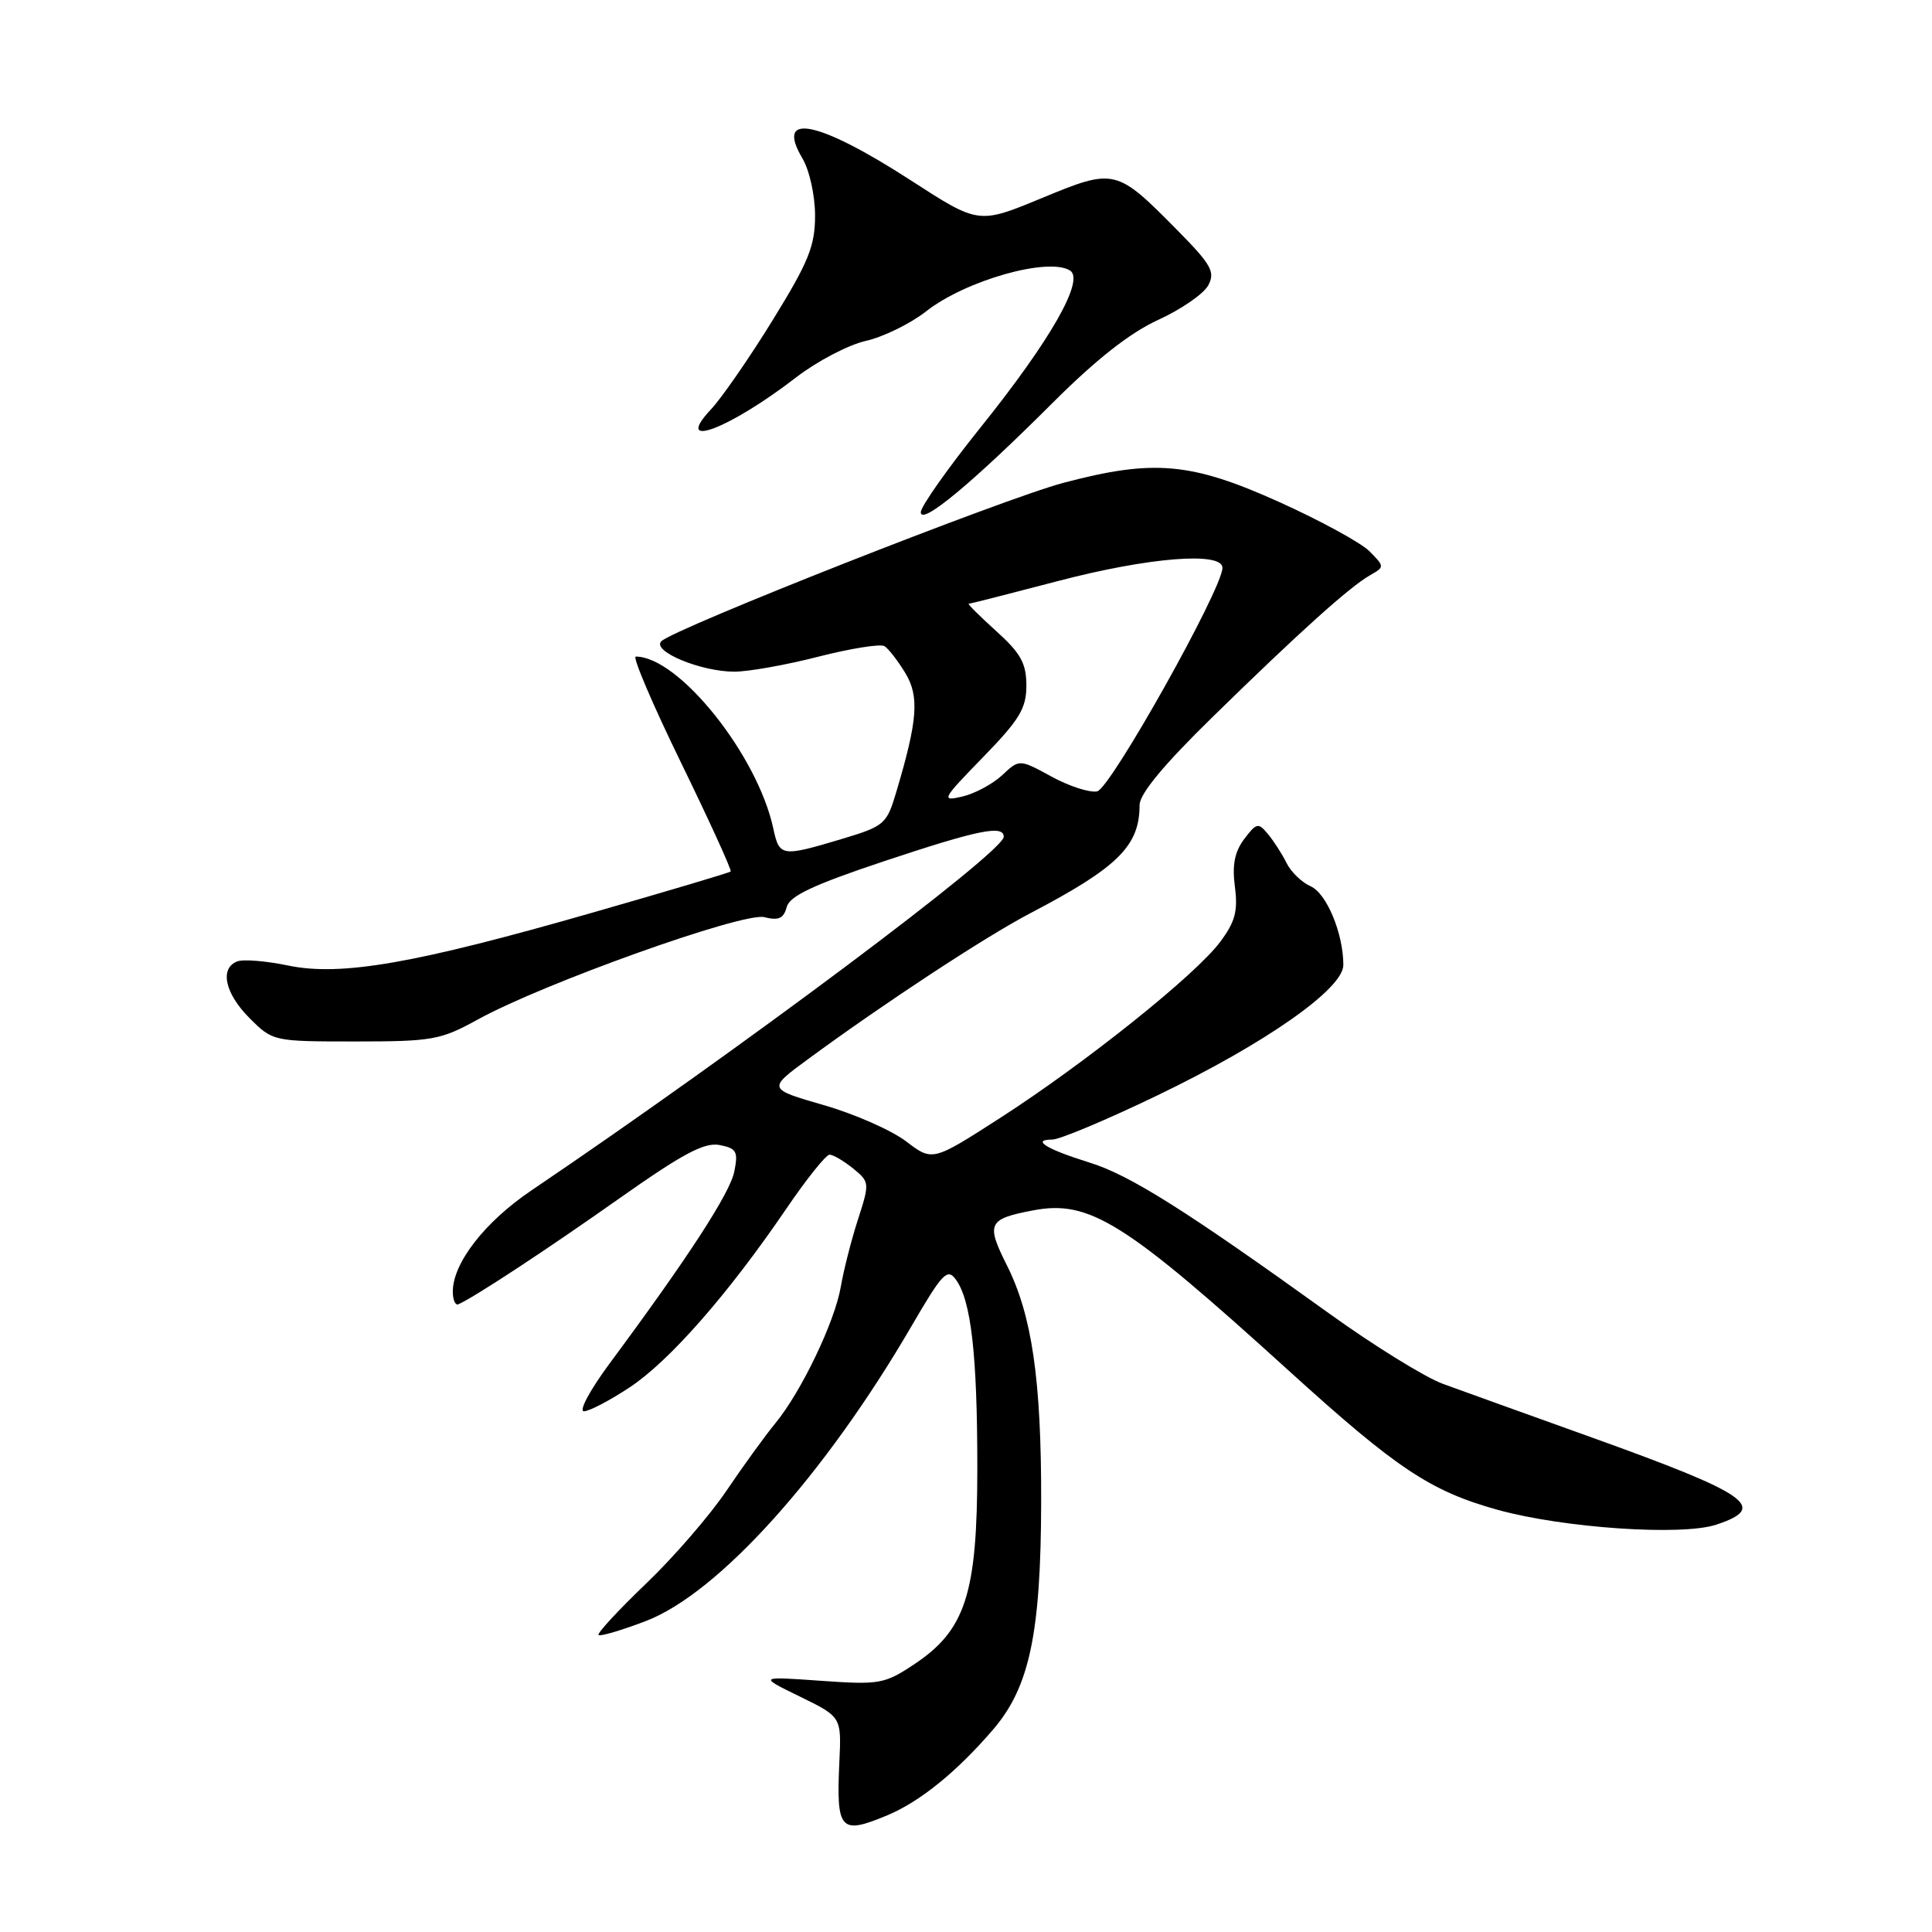 <?xml version="1.0" encoding="UTF-8" standalone="no"?>
<!DOCTYPE svg PUBLIC "-//W3C//DTD SVG 1.1//EN" "http://www.w3.org/Graphics/SVG/1.1/DTD/svg11.dtd" >
<svg xmlns="http://www.w3.org/2000/svg" xmlns:xlink="http://www.w3.org/1999/xlink" version="1.1" viewBox="0 0 256 256">
 <g >
 <path fill="currentColor"
d=" M 117.59 240.53 C 121.93 238.71 126.81 234.75 131.62 229.14 C 136.43 223.51 137.92 216.42 137.96 199.00 C 137.99 182.85 136.75 174.27 133.40 167.62 C 130.64 162.12 130.93 161.52 136.85 160.39 C 144.34 158.94 149.01 161.87 170.81 181.66 C 185.09 194.62 189.54 197.59 198.48 200.07 C 207.17 202.47 222.83 203.54 227.40 202.03 C 234.34 199.74 231.86 198.00 210.97 190.49 C 202.46 187.44 193.56 184.23 191.20 183.37 C 188.83 182.50 182.06 178.32 176.16 174.07 C 157.07 160.34 149.68 155.68 144.32 154.03 C 138.66 152.27 136.60 151.00 139.43 151.00 C 140.41 151.00 146.67 148.37 153.35 145.15 C 167.69 138.25 178.00 131.02 178.00 127.87 C 178.00 123.71 175.79 118.38 173.67 117.44 C 172.49 116.92 171.06 115.54 170.48 114.36 C 169.90 113.18 168.79 111.46 168.02 110.53 C 166.73 108.97 166.50 109.02 164.87 111.17 C 163.60 112.85 163.25 114.61 163.63 117.50 C 164.05 120.72 163.67 122.15 161.66 124.83 C 158.39 129.21 143.76 140.90 132.53 148.13 C 123.56 153.90 123.56 153.90 120.07 151.24 C 118.14 149.77 113.22 147.60 109.14 146.43 C 101.70 144.28 101.70 144.28 107.10 140.32 C 117.24 132.87 130.60 124.10 136.55 120.99 C 148.13 114.93 151.00 112.09 151.00 106.68 C 151.00 105.19 154.20 101.33 160.75 94.93 C 172.16 83.77 178.84 77.75 181.56 76.21 C 183.47 75.12 183.47 75.08 181.48 73.06 C 180.36 71.93 174.96 68.98 169.48 66.51 C 157.84 61.26 152.85 60.82 140.94 63.97 C 133.08 66.04 89.31 83.29 87.63 84.97 C 86.32 86.28 92.85 89.00 97.31 89.00 C 99.16 89.00 104.18 88.11 108.45 87.01 C 112.73 85.92 116.66 85.29 117.20 85.62 C 117.73 85.95 118.96 87.54 119.94 89.15 C 121.84 92.27 121.61 95.39 118.76 104.95 C 117.49 109.22 117.21 109.47 111.47 111.19 C 103.54 113.56 103.27 113.52 102.46 109.75 C 100.35 100.01 89.93 87.00 84.24 87.00 C 83.77 87.00 86.48 93.35 90.26 101.10 C 94.04 108.86 96.99 115.33 96.82 115.48 C 96.64 115.64 88.45 118.08 78.61 120.90 C 54.98 127.69 45.19 129.39 38.19 127.94 C 35.27 127.33 32.23 127.08 31.44 127.39 C 29.07 128.29 29.80 131.65 33.08 134.92 C 36.14 137.98 36.21 138.00 47.09 138.00 C 57.28 138.00 58.39 137.80 63.27 135.11 C 71.99 130.30 98.49 120.83 101.28 121.53 C 103.17 122.01 103.84 121.70 104.24 120.20 C 104.62 118.72 107.73 117.26 117.13 114.12 C 129.62 109.96 133.00 109.27 133.00 110.88 C 133.00 112.89 97.99 139.10 70.38 157.76 C 64.23 161.92 60.00 167.37 60.00 171.14 C 60.00 172.25 60.34 173.01 60.75 172.82 C 63.01 171.79 72.45 165.58 81.96 158.87 C 90.44 152.88 93.32 151.34 95.34 151.72 C 97.60 152.16 97.83 152.58 97.30 155.23 C 96.73 158.10 91.19 166.62 80.79 180.65 C 78.20 184.14 76.66 187.00 77.37 187.00 C 78.08 187.00 80.81 185.57 83.45 183.82 C 88.71 180.34 96.48 171.48 104.13 160.25 C 106.84 156.26 109.45 153.00 109.92 153.00 C 110.39 153.00 111.79 153.82 113.03 154.82 C 115.23 156.61 115.25 156.74 113.69 161.57 C 112.81 164.28 111.79 168.30 111.41 170.50 C 110.61 175.17 106.16 184.44 102.73 188.60 C 101.41 190.20 98.51 194.20 96.28 197.50 C 94.06 200.80 89.24 206.37 85.57 209.87 C 81.91 213.38 79.09 216.43 79.31 216.65 C 79.53 216.86 82.35 216.03 85.57 214.80 C 95.20 211.12 109.30 195.45 120.82 175.65 C 124.87 168.69 125.53 168.00 126.65 169.54 C 128.68 172.31 129.50 179.51 129.50 194.50 C 129.50 211.22 127.95 216.02 121.07 220.57 C 117.19 223.14 116.50 223.26 108.73 222.71 C 100.50 222.13 100.50 222.13 106.00 224.81 C 111.50 227.50 111.50 227.50 111.22 233.46 C 110.80 242.57 111.32 243.15 117.59 240.53 Z  M 139.45 53.41 C 145.21 47.65 149.72 44.10 153.48 42.38 C 156.52 40.99 159.50 38.93 160.10 37.81 C 161.05 36.03 160.51 35.07 155.99 30.49 C 147.90 22.30 147.70 22.25 137.99 26.27 C 129.67 29.71 129.67 29.71 120.69 23.90 C 108.44 15.98 102.67 14.79 106.30 20.94 C 107.26 22.55 108.00 25.89 108.00 28.57 C 108.00 32.60 107.14 34.71 102.39 42.41 C 99.31 47.41 95.62 52.74 94.20 54.25 C 89.10 59.69 96.60 56.87 105.51 49.99 C 108.28 47.86 112.42 45.69 114.73 45.17 C 117.03 44.65 120.63 42.89 122.71 41.26 C 127.94 37.15 138.93 34.04 141.79 35.85 C 143.76 37.10 139.18 45.12 129.91 56.66 C 125.57 62.07 122.01 67.12 122.01 67.87 C 122.00 69.69 128.83 64.02 139.45 53.41 Z  M 130.25 100.34 C 135.09 95.37 136.00 93.87 136.00 90.84 C 136.00 87.90 135.26 86.56 132.00 83.62 C 129.80 81.63 128.16 80.00 128.36 80.00 C 128.57 80.00 133.85 78.65 140.12 77.01 C 152.14 73.85 162.01 73.05 161.98 75.25 C 161.95 78.08 147.13 104.51 145.38 104.86 C 144.39 105.06 141.66 104.18 139.33 102.90 C 135.07 100.58 135.07 100.58 132.79 102.72 C 131.53 103.89 129.15 105.17 127.50 105.55 C 124.66 106.21 124.81 105.93 130.25 100.34 Z "/>
</g>
</svg>